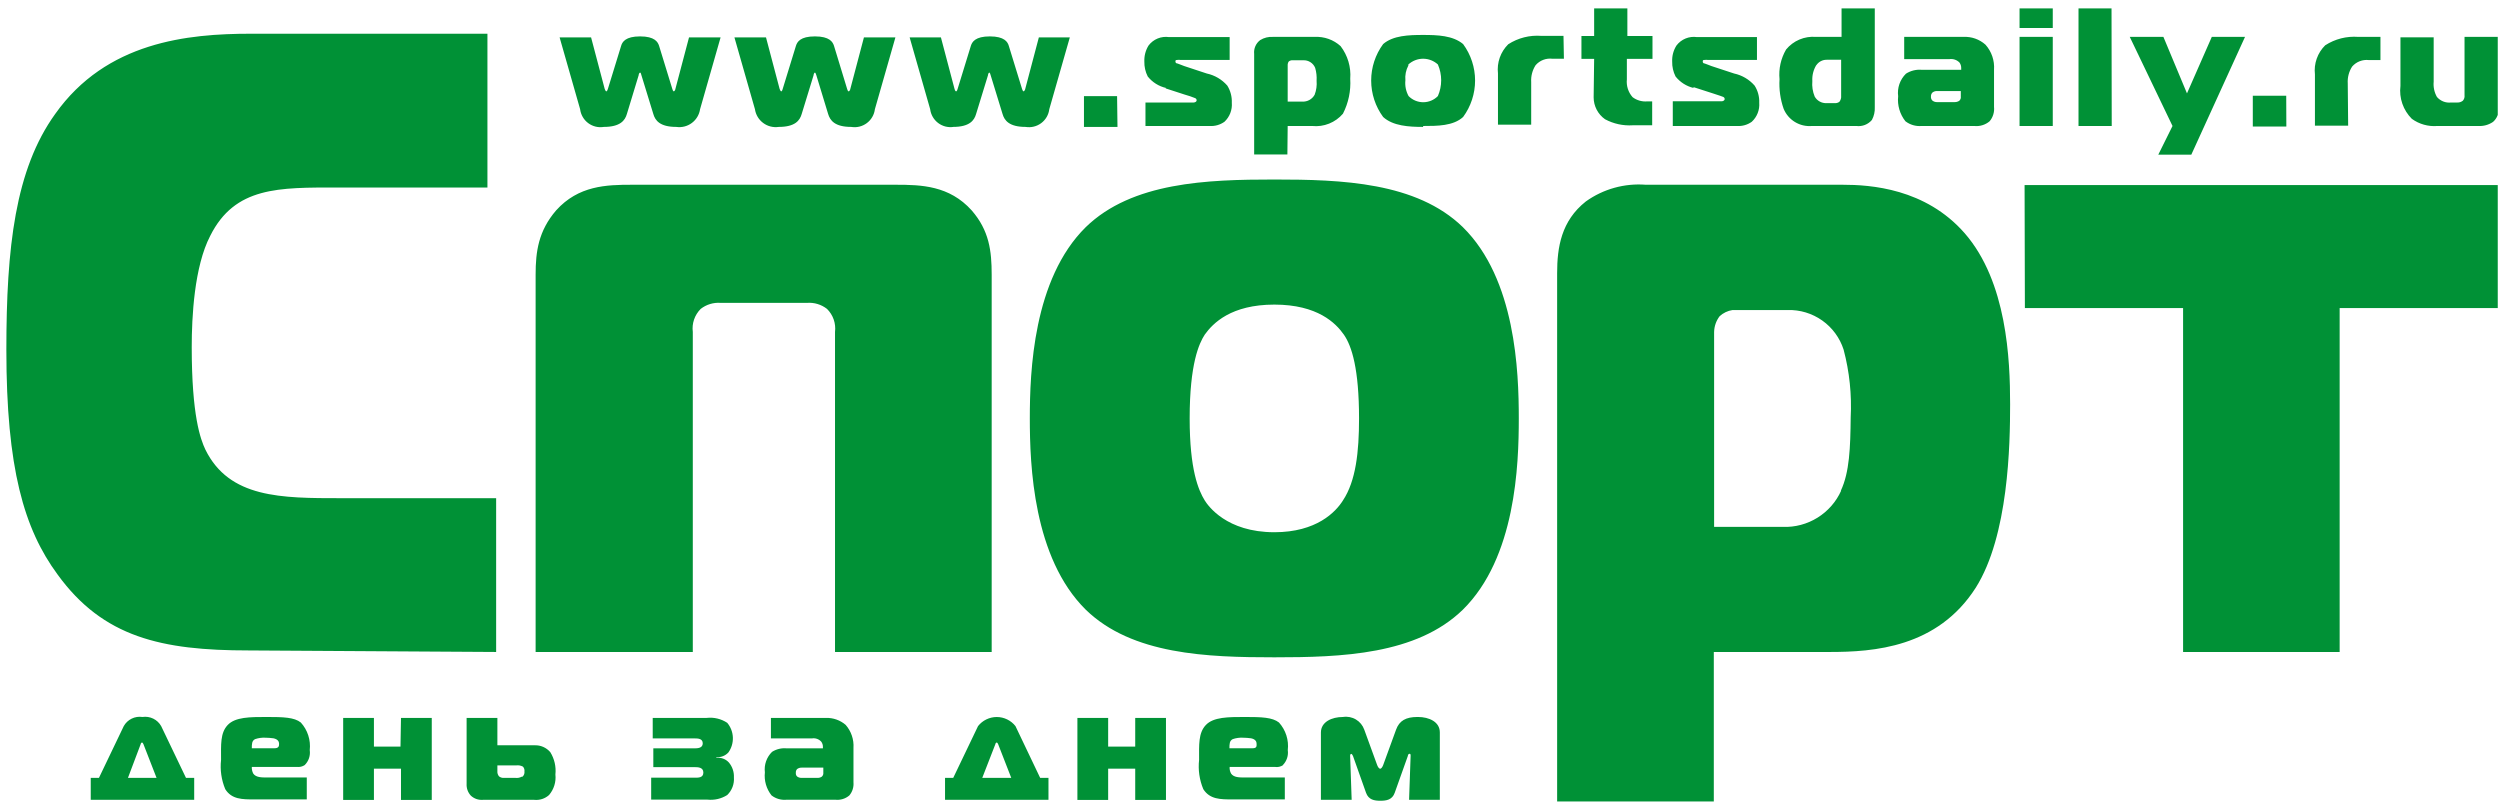 <svg width="149" height="48" viewBox="0 0 149 48" fill="none" xmlns="http://www.w3.org/2000/svg">
<g clip-path="url(#clip0)">
<path d="M29.57 38.858V29.692H20.331C16.762 29.692 13.664 29.692 12.24 26.795C11.953 26.184 11.427 24.797 11.427 20.684C11.427 18.9 11.574 15.9 12.527 14.06C14 11.115 16.622 11.176 20.141 11.176H29.051V2.01H14.947C11.189 2.01 6.337 2.486 3.288 6.794C0.904 10.107 0.379 14.739 0.379 20.849C0.379 27.895 1.424 31.519 3.434 34.244C6.148 37.984 9.625 38.766 14.813 38.766L29.57 38.858ZM41.291 19.786C41.259 19.536 41.284 19.282 41.366 19.044C41.448 18.805 41.583 18.589 41.761 18.411C42.098 18.148 42.521 18.019 42.947 18.051H48.105C48.531 18.019 48.953 18.148 49.29 18.411C49.47 18.588 49.606 18.805 49.689 19.043C49.771 19.282 49.798 19.536 49.767 19.786V38.858H59.104V16.37C59.104 14.952 58.957 13.742 57.912 12.539C56.58 11.06 54.912 11.011 53.39 11.011H37.661C36.139 11.011 34.477 11.06 33.145 12.539C32.094 13.761 31.923 14.983 31.923 16.37V38.858H41.291V19.786ZM75.952 10.699C71.949 10.699 67.476 10.852 64.714 13.535C61.573 16.633 61.377 22.151 61.377 24.938C61.377 27.724 61.573 33.236 64.714 36.34C67.476 39.023 71.949 39.176 75.952 39.176C79.954 39.176 84.421 39.023 87.183 36.34C90.337 33.236 90.52 27.724 90.52 24.938C90.52 22.151 90.337 16.633 87.183 13.535C84.421 10.852 79.954 10.699 75.952 10.699ZM80.04 29.826C79.612 30.511 78.469 31.721 75.952 31.721C73.092 31.721 71.998 30.138 71.802 29.826C71.424 29.215 70.904 27.993 70.904 24.938C70.904 21.674 71.466 20.464 71.802 19.945C72.291 19.261 73.373 18.154 75.952 18.154C78.53 18.154 79.618 19.261 80.095 19.945C80.571 20.629 80.999 21.998 80.999 24.938C80.999 26.936 80.81 28.665 80.04 29.826ZM109.824 11.011H98.091C96.819 10.912 95.553 11.264 94.516 12.007C93.05 13.168 92.805 14.739 92.805 16.285V47.768H102.143V38.858H109.042C111.663 38.858 115.47 38.601 117.756 35.026C119.711 31.922 119.803 26.508 119.803 24.088C119.803 21.418 119.613 16.792 117.096 13.901C114.755 11.225 111.474 11.011 109.824 11.011ZM109.732 29.246C109.433 29.91 108.942 30.47 108.323 30.854C107.703 31.239 106.984 31.43 106.255 31.403H102.161V19.792C102.167 19.449 102.282 19.117 102.491 18.845C102.705 18.649 102.973 18.521 103.261 18.478H106.542C107.279 18.457 108.002 18.676 108.604 19.101C109.206 19.527 109.653 20.136 109.879 20.837C110.229 22.158 110.371 23.524 110.301 24.889C110.282 26.673 110.233 28.14 109.714 29.246H109.732ZM120.683 18.362H130.112V38.858H139.443V18.362H148.872V11.029H120.665L120.683 18.362ZM9.606 43.276C9.497 43.083 9.332 42.927 9.132 42.83C8.932 42.733 8.708 42.699 8.488 42.732C8.269 42.699 8.046 42.733 7.847 42.831C7.648 42.928 7.484 43.083 7.376 43.276L5.897 46.362H5.408V47.67H11.574V46.362H11.085L9.606 43.276ZM7.626 46.362L8.384 44.352C8.384 44.315 8.427 44.254 8.464 44.254C8.5 44.254 8.531 44.315 8.549 44.352L9.331 46.362H7.626ZM18.161 45.598C18.277 45.483 18.365 45.342 18.417 45.188C18.469 45.033 18.484 44.868 18.461 44.706C18.494 44.41 18.464 44.11 18.372 43.827C18.281 43.543 18.13 43.283 17.929 43.062C17.538 42.751 16.89 42.732 15.894 42.732C14.898 42.732 14.024 42.732 13.572 43.209C13.12 43.686 13.175 44.388 13.175 45.287C13.108 45.881 13.195 46.483 13.425 47.034C13.81 47.645 14.434 47.645 15.167 47.645H18.284V46.338H15.913C15.589 46.338 15.253 46.338 15.094 46.105C15.03 45.983 15 45.846 15.008 45.708H17.697C17.86 45.728 18.025 45.689 18.161 45.598ZM16.328 44.596H15.008C15.008 44.346 15.008 44.15 15.204 44.052C15.4 43.986 15.608 43.956 15.815 43.967C15.976 43.969 16.138 43.981 16.298 44.003C16.567 44.058 16.634 44.205 16.634 44.333C16.634 44.462 16.615 44.596 16.359 44.596H16.328ZM23.869 44.498H22.286V42.787H20.453V47.676H22.286V45.812H23.899V47.676H25.733V42.787H23.899L23.869 44.498ZM31.813 44.419H29.644V42.787H27.81V46.704C27.802 46.834 27.819 46.965 27.862 47.088C27.905 47.211 27.973 47.323 28.061 47.419C28.157 47.509 28.271 47.578 28.395 47.621C28.519 47.664 28.651 47.681 28.782 47.67H31.837C31.997 47.687 32.158 47.67 32.311 47.621C32.464 47.571 32.604 47.49 32.724 47.383C32.867 47.215 32.974 47.021 33.039 46.811C33.105 46.6 33.126 46.379 33.102 46.16C33.152 45.695 33.044 45.226 32.797 44.828C32.682 44.694 32.538 44.587 32.377 44.516C32.215 44.445 32.039 44.412 31.862 44.419H31.813ZM31.086 46.295C30.975 46.354 30.849 46.377 30.725 46.362H30.029C29.925 46.369 29.822 46.336 29.741 46.27C29.669 46.183 29.634 46.071 29.644 45.959V45.617H30.774C30.909 45.601 31.045 45.626 31.165 45.69C31.201 45.728 31.229 45.773 31.244 45.823C31.26 45.873 31.265 45.925 31.257 45.977C31.265 46.036 31.259 46.096 31.237 46.152C31.216 46.208 31.181 46.257 31.135 46.295H31.086ZM42.696 45.164V45.128C42.831 45.138 42.965 45.117 43.09 45.067C43.215 45.017 43.327 44.94 43.417 44.84C43.6 44.58 43.692 44.266 43.679 43.948C43.666 43.63 43.548 43.325 43.344 43.081C42.984 42.842 42.551 42.738 42.122 42.787H38.902V44.009H41.383C41.578 44.009 41.884 44.009 41.884 44.303C41.884 44.596 41.566 44.602 41.37 44.602H38.938V45.721H41.383C41.584 45.721 41.92 45.721 41.92 46.044C41.92 46.368 41.603 46.35 41.401 46.35H38.81V47.658H42.171C42.582 47.701 42.995 47.604 43.344 47.383C43.483 47.247 43.591 47.083 43.66 46.901C43.728 46.72 43.756 46.525 43.741 46.332C43.756 46.009 43.649 45.693 43.442 45.446C43.352 45.346 43.24 45.269 43.114 45.22C42.989 45.171 42.855 45.152 42.721 45.164H42.696ZM49.205 42.787H45.947V44.009H48.392C48.493 43.992 48.598 44.002 48.695 44.036C48.792 44.07 48.879 44.128 48.948 44.205C49.015 44.297 49.049 44.409 49.046 44.523V44.602H46.889C46.582 44.572 46.275 44.645 46.015 44.81C45.854 44.967 45.732 45.159 45.658 45.371C45.584 45.583 45.559 45.809 45.587 46.032C45.533 46.525 45.676 47.019 45.984 47.407C46.241 47.606 46.565 47.697 46.889 47.664H49.785C49.935 47.681 50.086 47.666 50.23 47.622C50.374 47.578 50.508 47.505 50.622 47.407C50.712 47.299 50.78 47.175 50.822 47.04C50.864 46.906 50.879 46.765 50.867 46.625V44.578C50.9 44.076 50.733 43.582 50.402 43.203C50.076 42.923 49.658 42.775 49.229 42.787H49.205ZM49.07 46.057C49.075 46.101 49.069 46.147 49.051 46.188C49.035 46.23 49.007 46.267 48.972 46.295C48.892 46.344 48.798 46.368 48.703 46.362H47.756C47.666 46.361 47.578 46.331 47.506 46.277C47.478 46.25 47.458 46.217 47.445 46.181C47.432 46.145 47.428 46.107 47.432 46.069C47.428 46.027 47.432 45.985 47.444 45.945C47.457 45.905 47.478 45.868 47.506 45.837C47.584 45.779 47.678 45.749 47.775 45.751H49.07V46.057ZM60.522 43.276C60.389 43.107 60.22 42.971 60.027 42.877C59.833 42.783 59.621 42.734 59.407 42.734C59.192 42.734 58.98 42.783 58.786 42.877C58.593 42.971 58.424 43.107 58.291 43.276L56.812 46.362H56.324V47.67H62.489V46.362H61.994L60.522 43.276ZM58.542 46.362L59.324 44.352C59.324 44.315 59.367 44.254 59.403 44.254C59.44 44.254 59.471 44.315 59.489 44.352L60.271 46.362H58.542ZM67.659 44.498H66.046V42.787H64.213V47.676H66.046V45.812H67.659V47.676H69.492V42.787H67.659V44.498ZM76.459 45.598C76.572 45.482 76.658 45.341 76.709 45.186C76.76 45.032 76.774 44.867 76.752 44.706C76.787 44.41 76.758 44.111 76.667 43.827C76.576 43.544 76.426 43.283 76.227 43.062C75.835 42.751 75.182 42.732 74.192 42.732C73.202 42.732 72.322 42.732 71.87 43.209C71.417 43.686 71.466 44.388 71.466 45.287C71.4 45.881 71.486 46.483 71.717 47.034C72.108 47.645 72.731 47.645 73.465 47.645H76.575V46.338H74.192C73.862 46.338 73.532 46.338 73.373 46.105C73.306 45.984 73.276 45.846 73.287 45.708H75.976C76.151 45.737 76.33 45.698 76.477 45.598H76.459ZM74.626 44.596H73.275C73.275 44.346 73.275 44.15 73.471 44.052C73.667 43.985 73.874 43.956 74.082 43.967C74.243 43.969 74.404 43.981 74.564 44.003C74.833 44.058 74.894 44.205 74.894 44.333C74.894 44.462 74.913 44.596 74.656 44.596H74.626ZM84.482 42.732C83.798 42.732 83.401 42.946 83.205 43.49L82.435 45.604C82.386 45.733 82.313 45.818 82.258 45.818C82.203 45.818 82.13 45.733 82.081 45.604L81.311 43.49C81.221 43.235 81.045 43.019 80.813 42.881C80.58 42.742 80.307 42.69 80.04 42.732C79.38 42.732 78.726 43.02 78.726 43.661V47.67H80.559L80.468 45.042C80.468 44.963 80.504 44.932 80.535 44.932C80.565 44.932 80.608 44.981 80.639 45.06L81.415 47.248C81.567 47.67 81.91 47.725 82.27 47.725C82.631 47.725 82.979 47.67 83.126 47.248L83.908 45.054C83.908 44.969 83.969 44.926 84.006 44.926C84.042 44.926 84.073 44.926 84.073 45.036L83.981 47.67H85.814V43.661C85.821 43.02 85.167 42.732 84.513 42.732H84.482ZM35.987 7.564C36.965 7.564 37.252 7.179 37.362 6.794L38.064 4.485C38.064 4.423 38.107 4.326 38.15 4.326C38.193 4.326 38.211 4.423 38.229 4.485L38.938 6.794C39.048 7.179 39.329 7.564 40.307 7.564C40.635 7.612 40.969 7.527 41.234 7.329C41.5 7.131 41.676 6.835 41.725 6.507L42.947 2.23H41.065L40.258 5.285C40.258 5.322 40.209 5.444 40.16 5.444C40.111 5.444 40.075 5.322 40.069 5.297L39.281 2.731C39.207 2.499 39.018 2.169 38.15 2.169C37.282 2.169 37.087 2.499 37.02 2.731L36.231 5.297C36.231 5.297 36.188 5.444 36.139 5.444C36.091 5.444 36.048 5.322 36.036 5.285L35.229 2.23H33.353L34.575 6.507C34.595 6.671 34.648 6.829 34.731 6.971C34.813 7.114 34.924 7.238 35.056 7.337C35.187 7.435 35.338 7.507 35.498 7.546C35.658 7.585 35.824 7.591 35.987 7.564ZM46.412 7.564C47.389 7.564 47.671 7.179 47.781 6.794L48.489 4.485C48.489 4.423 48.532 4.326 48.569 4.326C48.606 4.326 48.63 4.423 48.654 4.485L49.357 6.794C49.473 7.179 49.754 7.564 50.732 7.564C50.895 7.591 51.061 7.585 51.221 7.546C51.381 7.507 51.532 7.435 51.663 7.337C51.795 7.238 51.906 7.114 51.988 6.971C52.071 6.829 52.124 6.671 52.144 6.507L53.366 2.23H51.49L50.683 5.285C50.683 5.322 50.634 5.444 50.579 5.444C50.524 5.444 50.5 5.322 50.488 5.297L49.706 2.731C49.632 2.499 49.443 2.169 48.569 2.169C47.695 2.169 47.512 2.499 47.438 2.731L46.65 5.297C46.65 5.297 46.614 5.444 46.565 5.444C46.516 5.444 46.473 5.322 46.461 5.285L45.654 2.23H43.772L44.994 6.507C45.042 6.835 45.219 7.131 45.485 7.329C45.75 7.527 46.084 7.612 46.412 7.564ZM56.8 7.564C57.784 7.564 58.065 7.179 58.175 6.794L58.884 4.485C58.884 4.423 58.927 4.326 58.964 4.326C59 4.326 59.025 4.423 59.043 4.485L59.752 6.794C59.862 7.179 60.149 7.564 61.127 7.564C61.289 7.591 61.456 7.585 61.615 7.546C61.776 7.507 61.926 7.435 62.058 7.337C62.19 7.238 62.3 7.114 62.383 6.971C62.465 6.829 62.518 6.671 62.538 6.507L63.761 2.23H61.915L61.108 5.285C61.108 5.322 61.053 5.444 61.005 5.444C60.956 5.444 60.925 5.322 60.913 5.297L60.124 2.731C60.057 2.499 59.862 2.169 58.994 2.169C58.126 2.169 57.937 2.499 57.864 2.731L57.075 5.297C57.075 5.297 57.039 5.444 56.984 5.444C56.929 5.444 56.892 5.322 56.886 5.285L56.079 2.23H54.215L55.438 6.507C55.458 6.669 55.51 6.825 55.592 6.966C55.673 7.107 55.782 7.231 55.911 7.329C56.041 7.428 56.19 7.499 56.347 7.54C56.505 7.58 56.67 7.588 56.831 7.564H56.8ZM66.578 5.731H64.604V7.564H66.602L66.578 5.731ZM69.468 5.267L70.617 5.64C70.824 5.697 71.028 5.767 71.228 5.847C71.253 5.857 71.275 5.873 71.292 5.895C71.308 5.917 71.318 5.942 71.32 5.97C71.321 5.989 71.318 6.008 71.309 6.025C71.3 6.043 71.287 6.057 71.271 6.067C71.234 6.092 71.192 6.107 71.148 6.11H68.27V7.509H72.096C72.409 7.529 72.719 7.44 72.976 7.259C73.13 7.115 73.25 6.938 73.326 6.741C73.402 6.544 73.433 6.333 73.416 6.122C73.43 5.763 73.337 5.407 73.147 5.102C72.828 4.736 72.399 4.483 71.924 4.381L70.574 3.935C70.342 3.855 70.409 3.861 70.171 3.782C70.11 3.782 70.055 3.745 70.055 3.66C70.055 3.574 70.097 3.58 70.146 3.574C70.223 3.562 70.302 3.562 70.379 3.574H73.287V2.211H69.676C69.446 2.178 69.211 2.206 68.996 2.294C68.781 2.383 68.594 2.527 68.454 2.712C68.277 2.998 68.19 3.33 68.203 3.666C68.196 3.975 68.265 4.282 68.405 4.558C68.68 4.902 69.063 5.143 69.492 5.242L69.468 5.267ZM76.746 7.509H78.207C78.549 7.545 78.894 7.496 79.213 7.368C79.533 7.241 79.816 7.037 80.04 6.776C80.369 6.133 80.519 5.413 80.474 4.692C80.529 3.996 80.324 3.304 79.899 2.749C79.691 2.56 79.447 2.413 79.181 2.319C78.916 2.225 78.634 2.184 78.353 2.199H75.866C75.6 2.182 75.335 2.249 75.108 2.389C74.982 2.483 74.882 2.609 74.819 2.753C74.756 2.898 74.731 3.057 74.748 3.214V9.208H76.728L76.746 7.509ZM76.746 3.843C76.749 3.776 76.772 3.712 76.813 3.66C76.861 3.623 76.918 3.599 76.978 3.592H77.675C77.825 3.585 77.974 3.625 78.101 3.706C78.228 3.787 78.327 3.905 78.384 4.045C78.457 4.294 78.486 4.555 78.469 4.815C78.494 5.097 78.454 5.381 78.353 5.646C78.281 5.777 78.174 5.885 78.043 5.958C77.912 6.03 77.763 6.064 77.614 6.055H76.746V3.843ZM84.818 7.509C85.668 7.509 86.615 7.509 87.202 6.972C87.665 6.342 87.915 5.581 87.915 4.799C87.915 4.018 87.665 3.257 87.202 2.627C86.591 2.114 85.668 2.083 84.818 2.083C83.969 2.083 83.022 2.114 82.435 2.627C81.972 3.257 81.722 4.018 81.722 4.799C81.722 5.581 81.972 6.342 82.435 6.972C83.022 7.509 83.969 7.564 84.818 7.564V7.509ZM83.938 3.843C84.179 3.623 84.493 3.5 84.818 3.5C85.144 3.5 85.458 3.623 85.698 3.843C85.827 4.14 85.894 4.46 85.894 4.784C85.894 5.108 85.827 5.428 85.698 5.725C85.585 5.841 85.449 5.934 85.299 5.997C85.148 6.06 84.987 6.093 84.825 6.093C84.662 6.093 84.501 6.06 84.35 5.997C84.2 5.934 84.064 5.841 83.951 5.725C83.794 5.44 83.728 5.114 83.761 4.79C83.732 4.484 83.794 4.176 83.938 3.904V3.843ZM93.184 2.138H91.87C91.173 2.083 90.477 2.259 89.89 2.639C89.664 2.863 89.491 3.136 89.385 3.436C89.279 3.737 89.243 4.058 89.279 4.375V7.43H91.259V4.894C91.237 4.538 91.329 4.185 91.522 3.886C91.645 3.744 91.8 3.635 91.975 3.568C92.15 3.501 92.338 3.478 92.524 3.501H93.209L93.184 2.138ZM94.981 5.805C94.982 6.06 95.044 6.311 95.162 6.538C95.28 6.764 95.45 6.959 95.659 7.106C96.166 7.38 96.74 7.505 97.315 7.467H98.47V6.043H98.177C97.864 6.07 97.553 5.981 97.303 5.792C97.175 5.648 97.079 5.48 97.02 5.297C96.961 5.114 96.941 4.92 96.961 4.729V3.507H98.488V2.144H96.991V0.445H95.011V2.144H94.254V3.507H95.011L94.981 5.805ZM100.933 5.193L102.088 5.566C102.509 5.707 102.619 5.737 102.699 5.774C102.724 5.783 102.746 5.8 102.763 5.822C102.779 5.843 102.788 5.869 102.79 5.896C102.792 5.915 102.788 5.935 102.78 5.952C102.771 5.969 102.758 5.984 102.741 5.994C102.705 6.019 102.663 6.034 102.619 6.037H99.698V7.509H103.53C103.841 7.529 104.15 7.44 104.404 7.259C104.56 7.116 104.681 6.939 104.758 6.742C104.836 6.545 104.867 6.333 104.85 6.122C104.865 5.762 104.769 5.406 104.575 5.102C104.256 4.736 103.827 4.483 103.353 4.381L101.996 3.935C101.764 3.855 101.837 3.861 101.593 3.782C101.532 3.782 101.483 3.745 101.483 3.66C101.483 3.574 101.525 3.58 101.574 3.574C101.651 3.562 101.73 3.562 101.807 3.574H104.715V2.211H101.14C100.911 2.178 100.676 2.206 100.461 2.294C100.246 2.383 100.058 2.527 99.918 2.712C99.737 2.997 99.648 3.329 99.662 3.666C99.654 3.975 99.724 4.282 99.863 4.558C100.134 4.899 100.51 5.139 100.933 5.242V5.193ZM107.991 7.509H110.643C110.814 7.531 110.989 7.509 111.15 7.446C111.311 7.383 111.454 7.281 111.566 7.149C111.692 6.915 111.751 6.651 111.737 6.385V0.5H109.757V2.199H108.229C107.894 2.171 107.557 2.225 107.247 2.356C106.938 2.487 106.664 2.691 106.451 2.951C106.138 3.486 106.001 4.106 106.06 4.723C106.024 5.32 106.107 5.918 106.304 6.483C106.439 6.811 106.676 7.088 106.979 7.272C107.283 7.457 107.637 7.54 107.991 7.509ZM108.253 3.886C108.321 3.786 108.412 3.704 108.518 3.647C108.625 3.591 108.744 3.561 108.865 3.562H109.732V5.707C109.746 5.836 109.708 5.965 109.628 6.067C109.544 6.13 109.439 6.158 109.335 6.147H108.865C108.722 6.154 108.58 6.121 108.455 6.052C108.329 5.983 108.226 5.88 108.156 5.756C108.035 5.464 107.987 5.147 108.015 4.833C107.995 4.501 108.076 4.171 108.247 3.886H108.253ZM114.523 7.509H117.67C117.833 7.526 117.998 7.51 118.154 7.461C118.31 7.413 118.456 7.334 118.581 7.228C118.68 7.111 118.754 6.974 118.799 6.827C118.845 6.68 118.86 6.526 118.844 6.373V4.155C118.863 3.885 118.828 3.614 118.741 3.358C118.654 3.102 118.516 2.866 118.336 2.664C117.975 2.34 117.5 2.173 117.016 2.199H113.49V3.525H116.179C116.29 3.508 116.404 3.518 116.51 3.554C116.617 3.59 116.713 3.652 116.79 3.733C116.861 3.835 116.895 3.958 116.888 4.081V4.161H114.548C114.213 4.129 113.877 4.211 113.594 4.393C113.418 4.566 113.285 4.777 113.204 5.01C113.123 5.244 113.098 5.493 113.13 5.737C113.074 6.272 113.23 6.807 113.564 7.228C113.838 7.438 114.18 7.538 114.523 7.509ZM115.171 5.517C115.252 5.453 115.354 5.42 115.458 5.426H116.864V5.756C116.871 5.803 116.865 5.852 116.848 5.897C116.831 5.942 116.803 5.981 116.766 6.012C116.678 6.066 116.576 6.092 116.473 6.086H115.44C115.342 6.087 115.247 6.055 115.171 5.994C115.14 5.964 115.117 5.928 115.102 5.888C115.087 5.847 115.081 5.804 115.085 5.762C115.081 5.717 115.087 5.672 115.102 5.63C115.116 5.588 115.14 5.55 115.171 5.517ZM122.345 0.5H120.365V1.667H122.345V0.5ZM122.345 2.199H120.365V7.509H122.345V2.199ZM125.847 0.5H123.879V7.509H125.859L125.847 0.5ZM128.633 9.22H130.601L133.803 2.199H131.823L130.344 5.566L128.939 2.199H126.934L129.482 7.509L128.633 9.22ZM136.259 5.707H134.267V7.54H136.266L136.259 5.707ZM139.926 4.973C139.903 4.618 139.995 4.264 140.189 3.965C140.311 3.825 140.465 3.716 140.639 3.649C140.813 3.582 141 3.558 141.185 3.58H141.875V2.199H140.561C139.864 2.144 139.169 2.32 138.582 2.7C138.355 2.924 138.182 3.197 138.076 3.498C137.97 3.798 137.934 4.119 137.97 4.436V7.491H139.95L139.926 4.973ZM146.886 2.199V5.676C146.893 5.734 146.889 5.793 146.872 5.849C146.855 5.904 146.826 5.956 146.788 6C146.691 6.08 146.566 6.119 146.44 6.11H146.079C145.924 6.127 145.766 6.106 145.62 6.049C145.474 5.991 145.345 5.899 145.242 5.78C145.085 5.504 145.017 5.186 145.047 4.87V2.224H143.067V5.12C143.023 5.477 143.061 5.84 143.179 6.179C143.296 6.519 143.49 6.828 143.745 7.082C144.185 7.401 144.725 7.553 145.267 7.509H147.711C148.021 7.527 148.329 7.441 148.585 7.265C148.703 7.162 148.794 7.032 148.851 6.886C148.909 6.741 148.93 6.584 148.915 6.428V2.199H146.886Z" fill="#009136"/>
</g>
<defs>
<clipPath id="clip0">
<rect width="148.487" height="47.298" fill="white" transform="translate(0.379 0.5)"/>
</clipPath>
</defs>
</svg>
